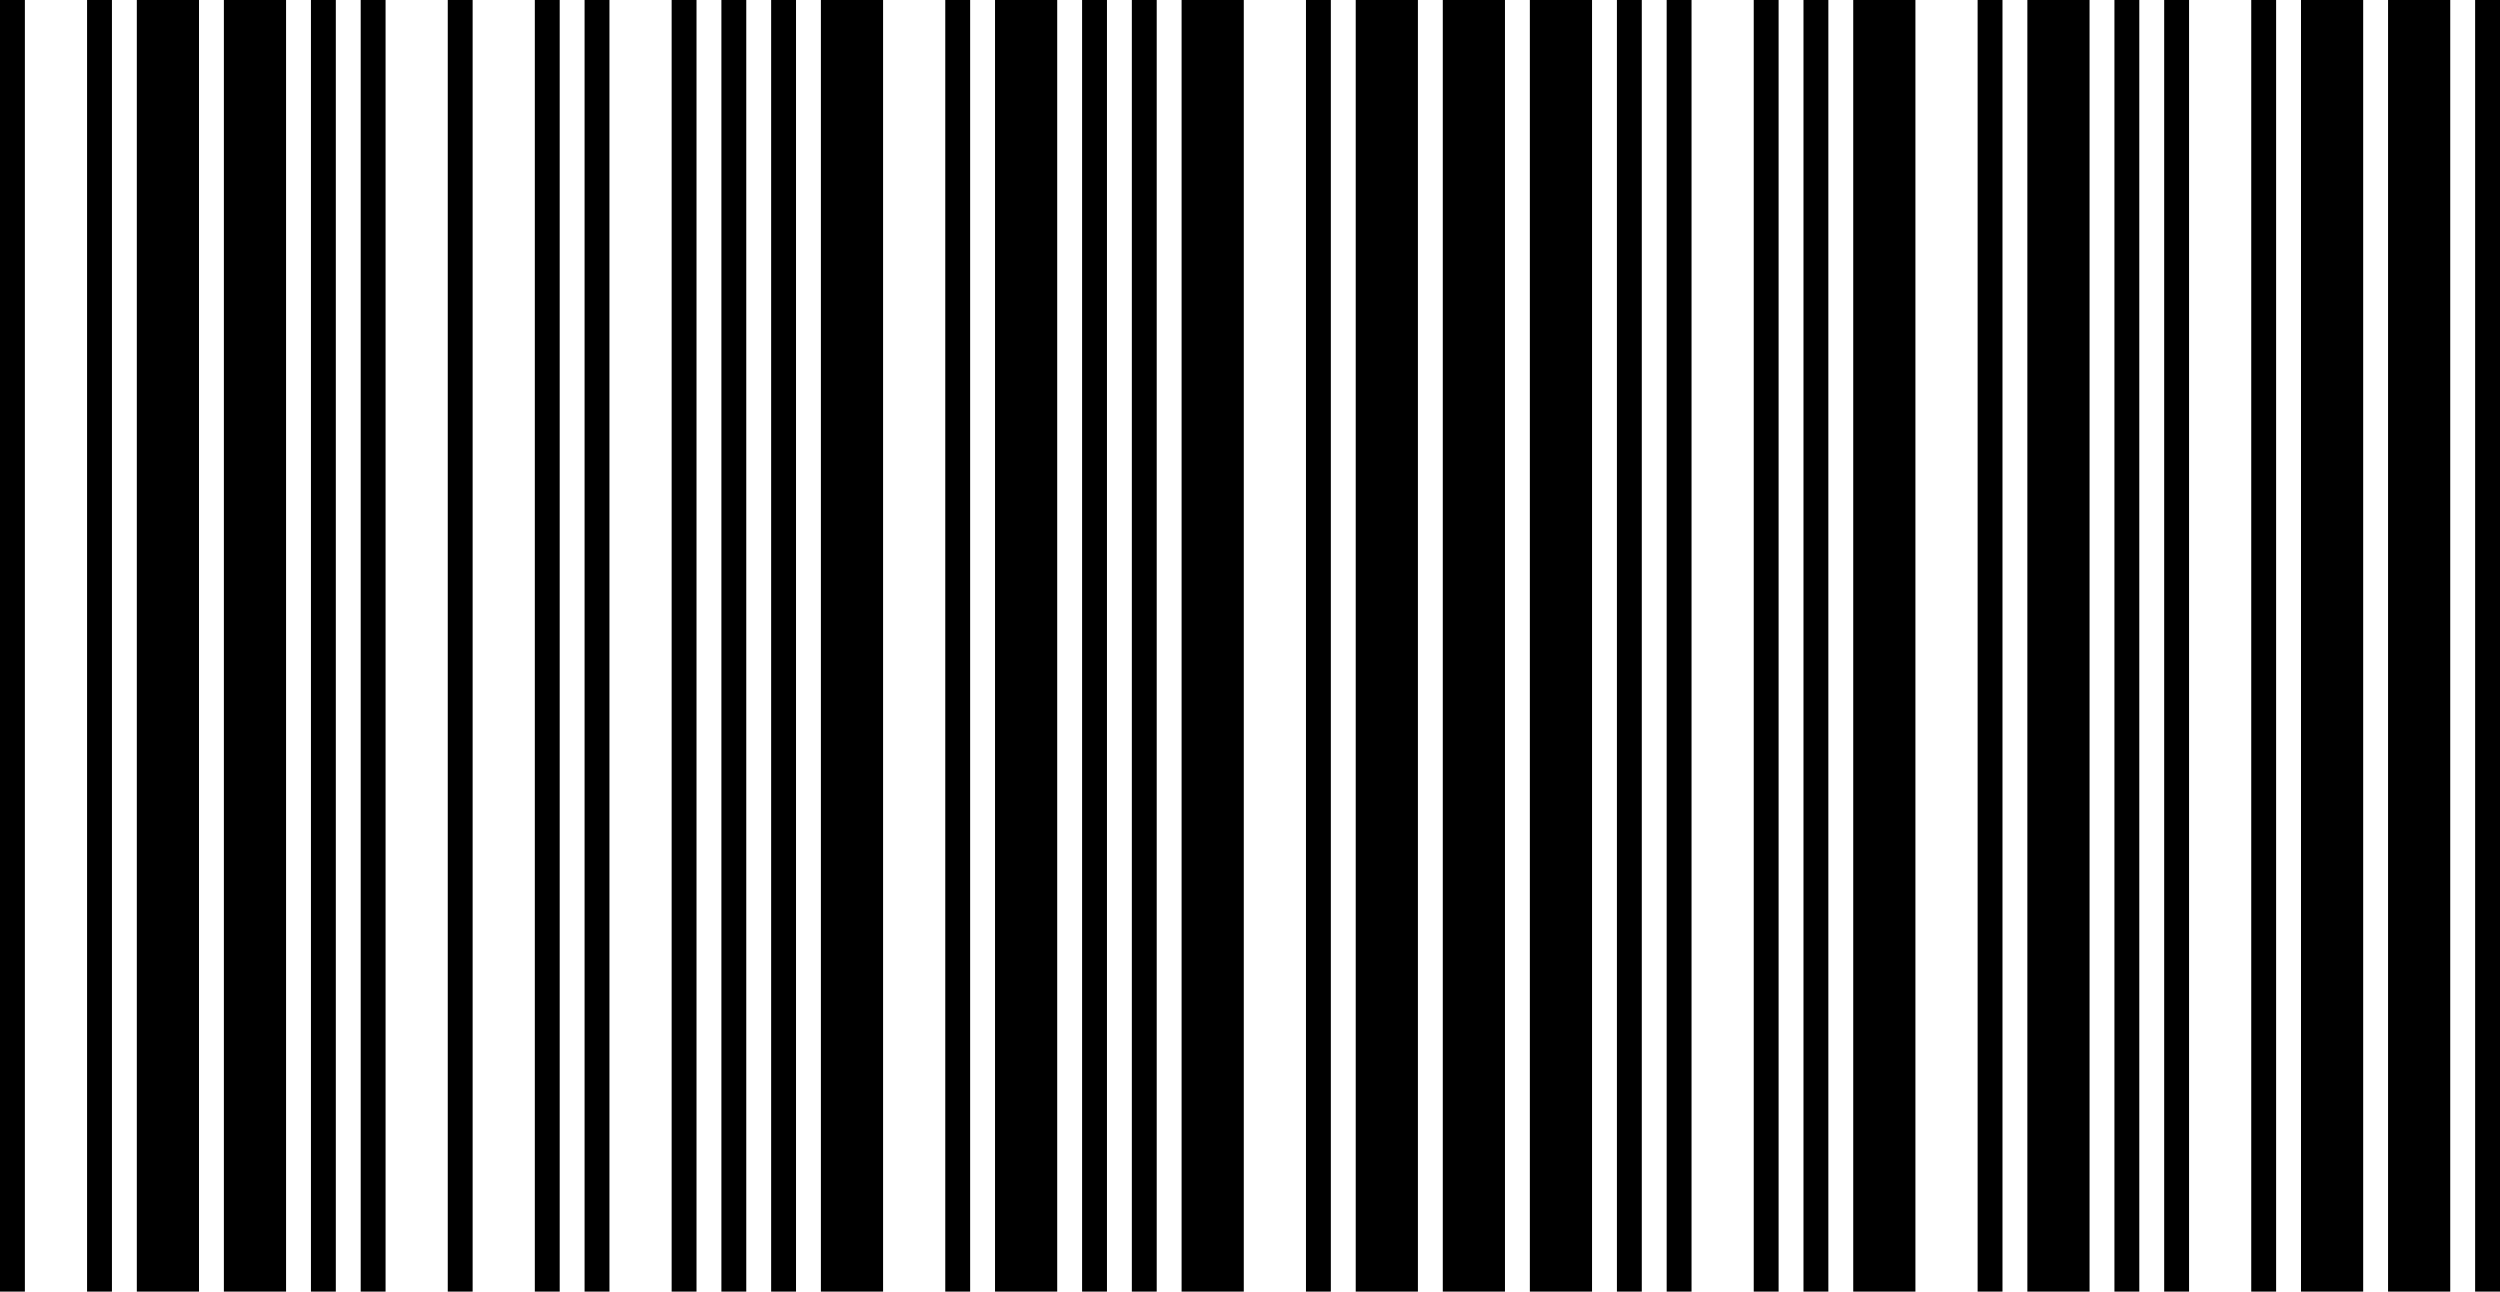 <?xml version="1.0" encoding="utf-8"?>
<!DOCTYPE svg PUBLIC "-//W3C//DTD SVG 1.1//EN"
  "http://www.w3.org/Graphics/SVG/1.1/DTD/svg11.dtd">
<svg xmlns="http://www.w3.org/2000/svg"
     xmlns:xlink="http://www.w3.org/1999/xlink"
     width="26.13mm" height="13.5mm">
    <g stroke-width="0" fill="#000000">
         <rect x="0mm" y="0mm" width="0.26mm" height="13.5mm" />
         <rect x="0.91mm" y="0mm" width="0.26mm" height="13.5mm" />
         <rect x="1.43mm" y="0mm" width="0.65mm" height="13.5mm" />
         <rect x="2.34mm" y="0mm" width="0.65mm" height="13.5mm" />
         <rect x="3.25mm" y="0mm" width="0.26mm" height="13.5mm" />
         <rect x="3.77mm" y="0mm" width="0.26mm" height="13.5mm" />
         <rect x="4.68mm" y="0mm" width="0.26mm" height="13.5mm" />
         <rect x="5.59mm" y="0mm" width="0.26mm" height="13.5mm" />
         <rect x="6.11mm" y="0mm" width="0.26mm" height="13.5mm" />
         <rect x="7.02mm" y="0mm" width="0.26mm" height="13.5mm" />
         <rect x="7.54mm" y="0mm" width="0.26mm" height="13.5mm" />
         <rect x="8.06mm" y="0mm" width="0.26mm" height="13.5mm" />
         <rect x="8.58mm" y="0mm" width="0.65mm" height="13.5mm" />
         <rect x="9.88mm" y="0mm" width="0.26mm" height="13.5mm" />
         <rect x="10.4mm" y="0mm" width="0.65mm" height="13.5mm" />
         <rect x="11.31mm" y="0mm" width="0.26mm" height="13.5mm" />
         <rect x="11.83mm" y="0mm" width="0.26mm" height="13.5mm" />
         <rect x="12.35mm" y="0mm" width="0.65mm" height="13.5mm" />
         <rect x="13.65mm" y="0mm" width="0.26mm" height="13.5mm" />
         <rect x="14.17mm" y="0mm" width="0.65mm" height="13.5mm" />
         <rect x="15.08mm" y="0mm" width="0.65mm" height="13.5mm" />
         <rect x="15.99mm" y="0mm" width="0.65mm" height="13.5mm" />
         <rect x="16.9mm" y="0mm" width="0.26mm" height="13.5mm" />
         <rect x="17.42mm" y="0mm" width="0.26mm" height="13.5mm" />
         <rect x="18.33mm" y="0mm" width="0.26mm" height="13.5mm" />
         <rect x="18.85mm" y="0mm" width="0.26mm" height="13.5mm" />
         <rect x="19.37mm" y="0mm" width="0.65mm" height="13.5mm" />
         <rect x="20.67mm" y="0mm" width="0.26mm" height="13.5mm" />
         <rect x="21.19mm" y="0mm" width="0.65mm" height="13.5mm" />
         <rect x="22.1mm" y="0mm" width="0.26mm" height="13.5mm" />
         <rect x="22.62mm" y="0mm" width="0.26mm" height="13.5mm" />
         <rect x="23.53mm" y="0mm" width="0.26mm" height="13.5mm" />
         <rect x="24.05mm" y="0mm" width="0.65mm" height="13.5mm" />
         <rect x="24.96mm" y="0mm" width="0.65mm" height="13.5mm" />
         <rect x="25.87mm" y="0mm" width="0.26mm" height="13.5mm" />
    </g>
</svg>
